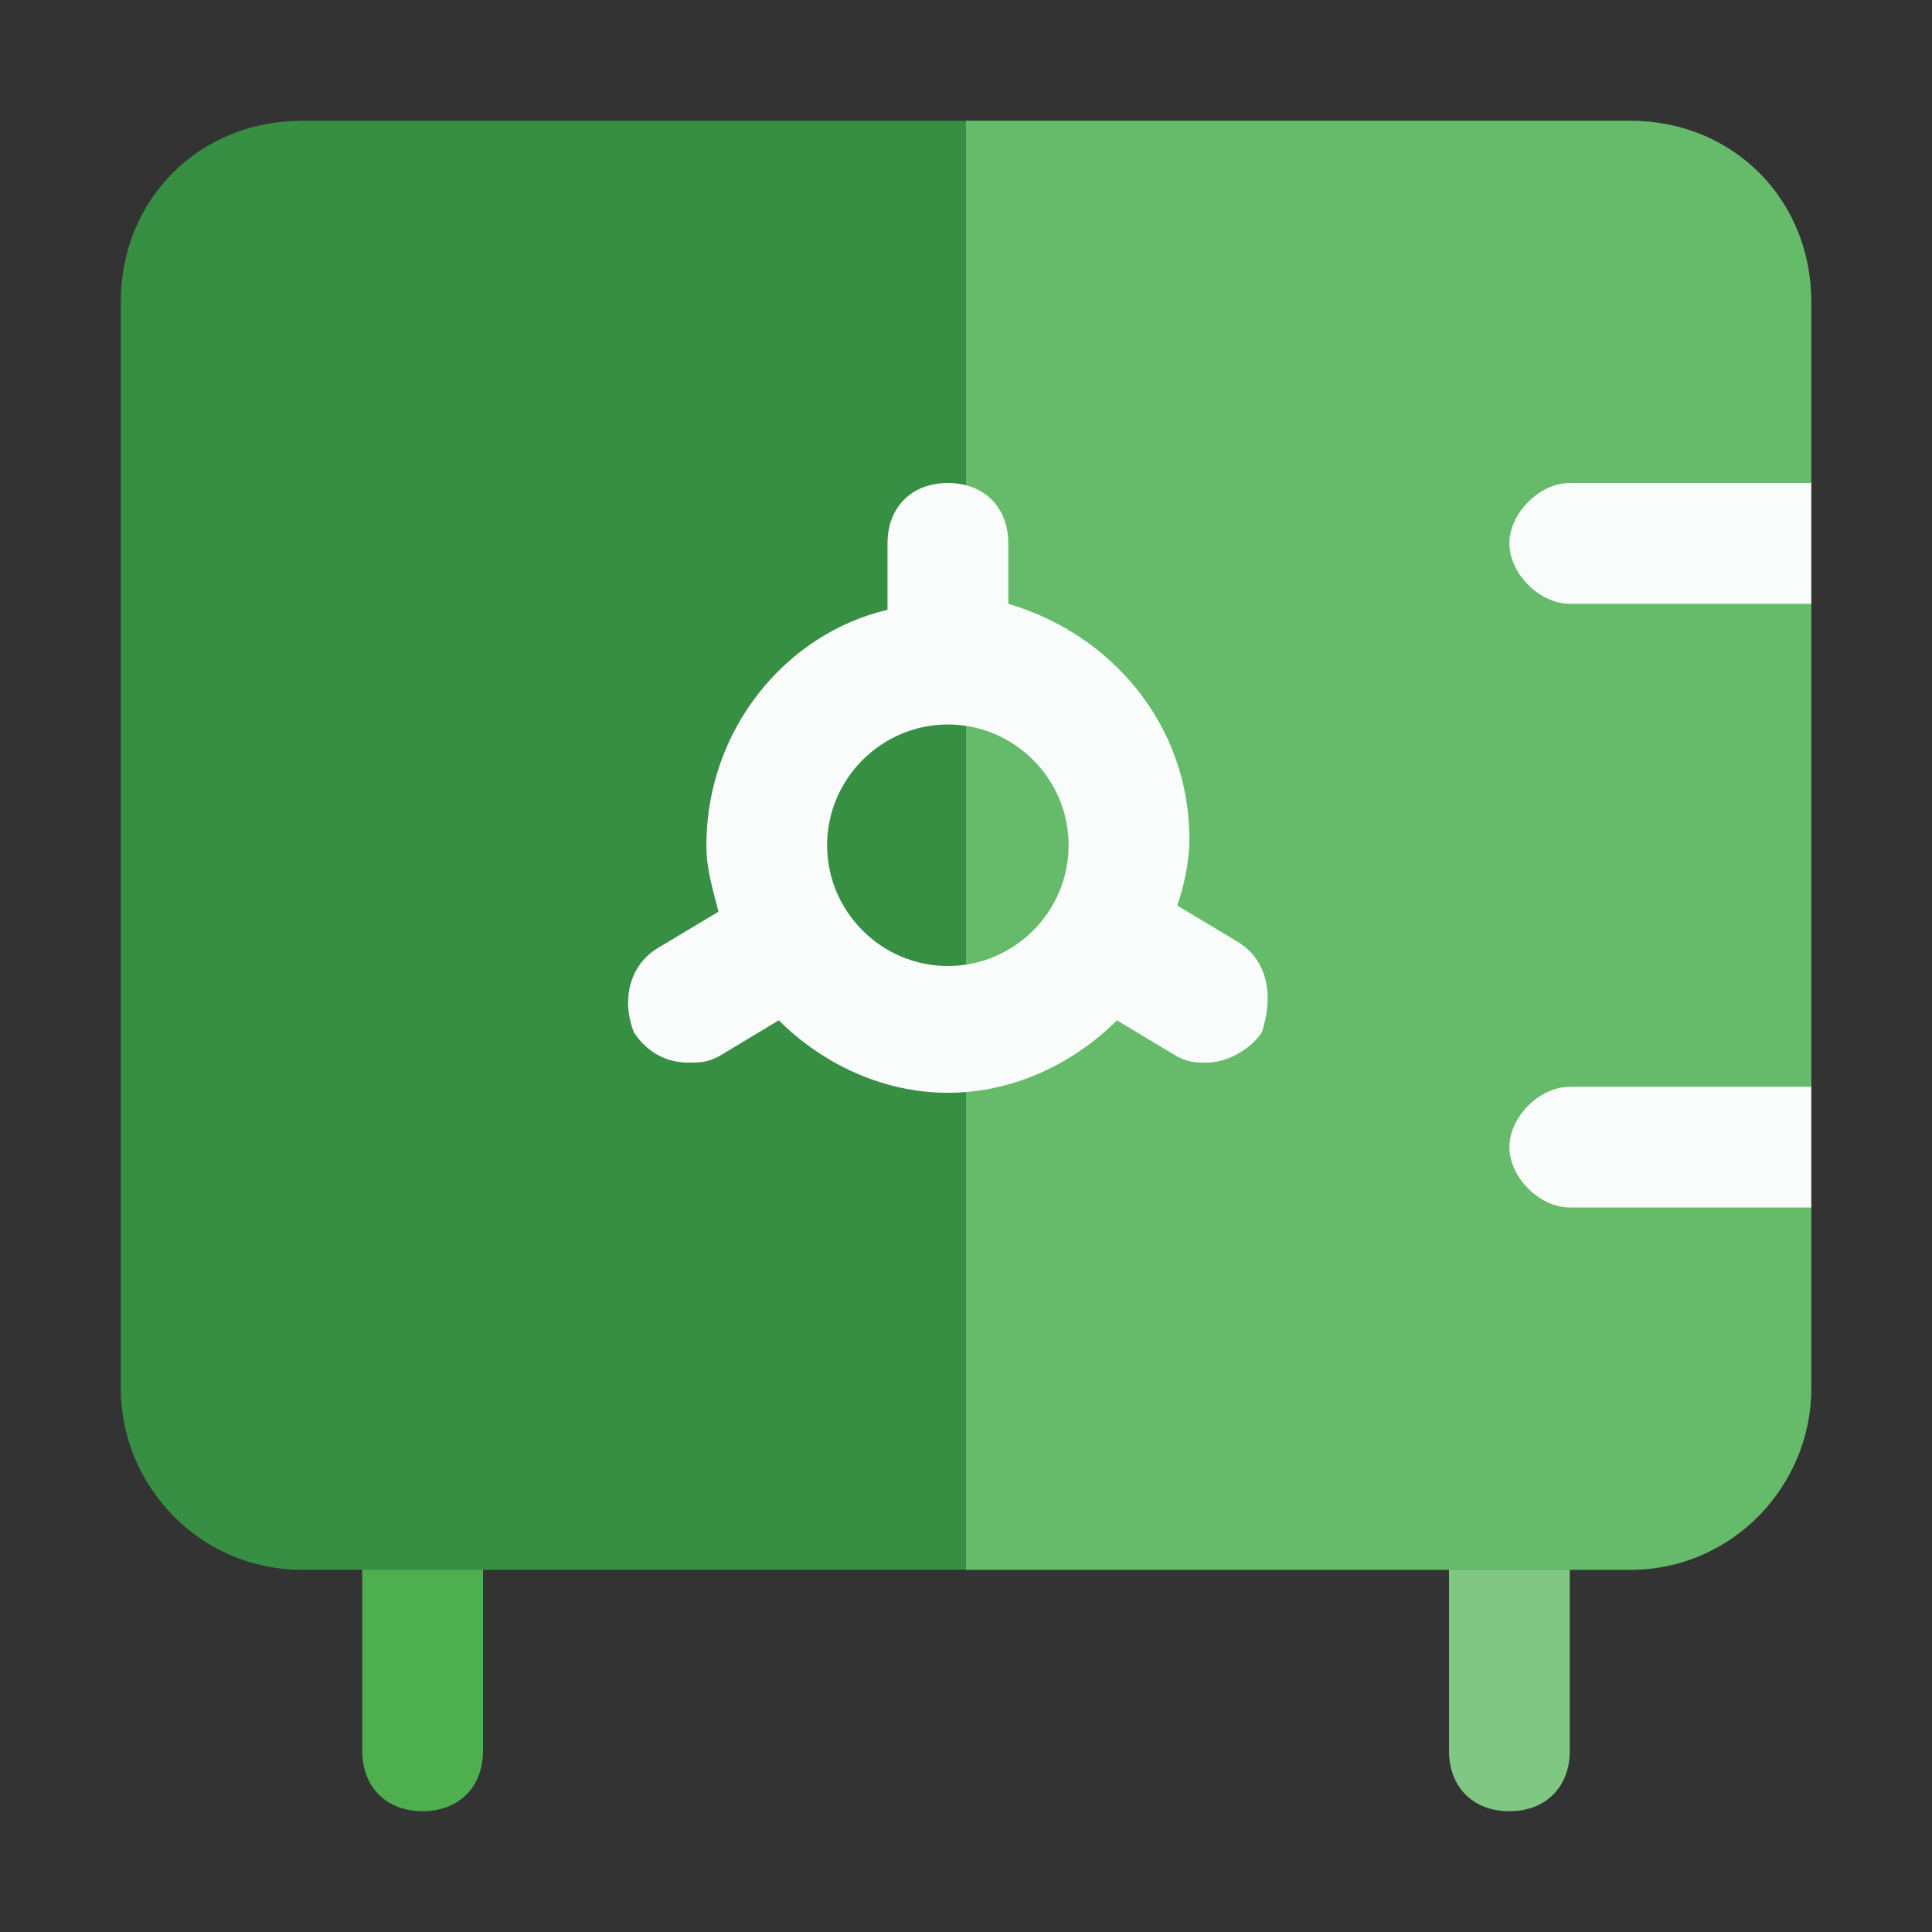 <svg width="35" height="35" viewBox="0 0 35 35" fill="none" xmlns="http://www.w3.org/2000/svg">
<rect x="0" y="0" width="35" height="35" fill="#333333" stroke="none"/>
<path d="M7.656 32.812C7 32.812 6.562 32.375 6.562 31.719V27.344C6.562 26.688 7 26.25 7.656 26.25C8.312 26.25 8.75 26.688 8.75 27.344V31.719C8.75 32.375 8.312 32.812 7.656 32.812Z" fill="#4DAF4E"/>
<path d="M27.344 32.812C26.688 32.812 26.25 32.375 26.25 31.719V27.344C26.25 26.688 26.688 26.25 27.344 26.25C28 26.25 28.438 26.688 28.438 27.344V31.719C28.438 32.375 28 32.812 27.344 32.812Z" fill="#81C784"/>
<path d="M32.812 5.469V25.156C32.812 26.906 31.391 28.438 29.531 28.438H5.469C3.609 28.438 2.188 26.906 2.188 25.156V5.469C2.188 3.609 3.609 2.188 5.469 2.188H29.531C31.391 2.188 32.812 3.609 32.812 5.469Z" fill="#378F43"/>
<path d="M32.812 25.156V5.469C32.812 3.609 31.391 2.188 29.531 2.188H17.5V28.438H29.531C31.391 28.438 32.812 26.906 32.812 25.156Z" fill="#66BB6A"/>
<path d="M22.422 17.062L21.328 16.406C21.438 16.078 21.547 15.641 21.547 15.203C21.547 13.125 20.125 11.484 18.266 10.938V9.844C18.266 9.188 17.828 8.75 17.172 8.75C16.516 8.75 16.078 9.188 16.078 9.844V11.047C14.219 11.484 12.797 13.234 12.797 15.312C12.797 15.75 12.906 16.078 13.016 16.516L11.922 17.172C11.375 17.5 11.266 18.156 11.484 18.703C11.703 19.031 12.031 19.25 12.469 19.25C12.688 19.25 12.797 19.25 13.016 19.141L14.109 18.484C14.875 19.25 15.969 19.797 17.172 19.797C18.375 19.797 19.469 19.25 20.234 18.484L21.328 19.141C21.547 19.25 21.656 19.25 21.875 19.25C22.203 19.25 22.641 19.031 22.859 18.703C23.078 18.047 22.969 17.391 22.422 17.062ZM17.172 17.5C15.969 17.5 14.984 16.516 14.984 15.312C14.984 14.109 15.969 13.125 17.172 13.125C18.375 13.125 19.359 14.109 19.359 15.312C19.359 16.516 18.375 17.5 17.172 17.5ZM32.812 8.75V10.938H28.438C27.891 10.938 27.344 10.391 27.344 9.844C27.344 9.297 27.891 8.75 28.438 8.75H32.812ZM32.812 19.688V21.875H28.438C27.891 21.875 27.344 21.328 27.344 20.781C27.344 20.234 27.891 19.688 28.438 19.688H32.812Z" fill="#FAFBFB"/>
</svg>
